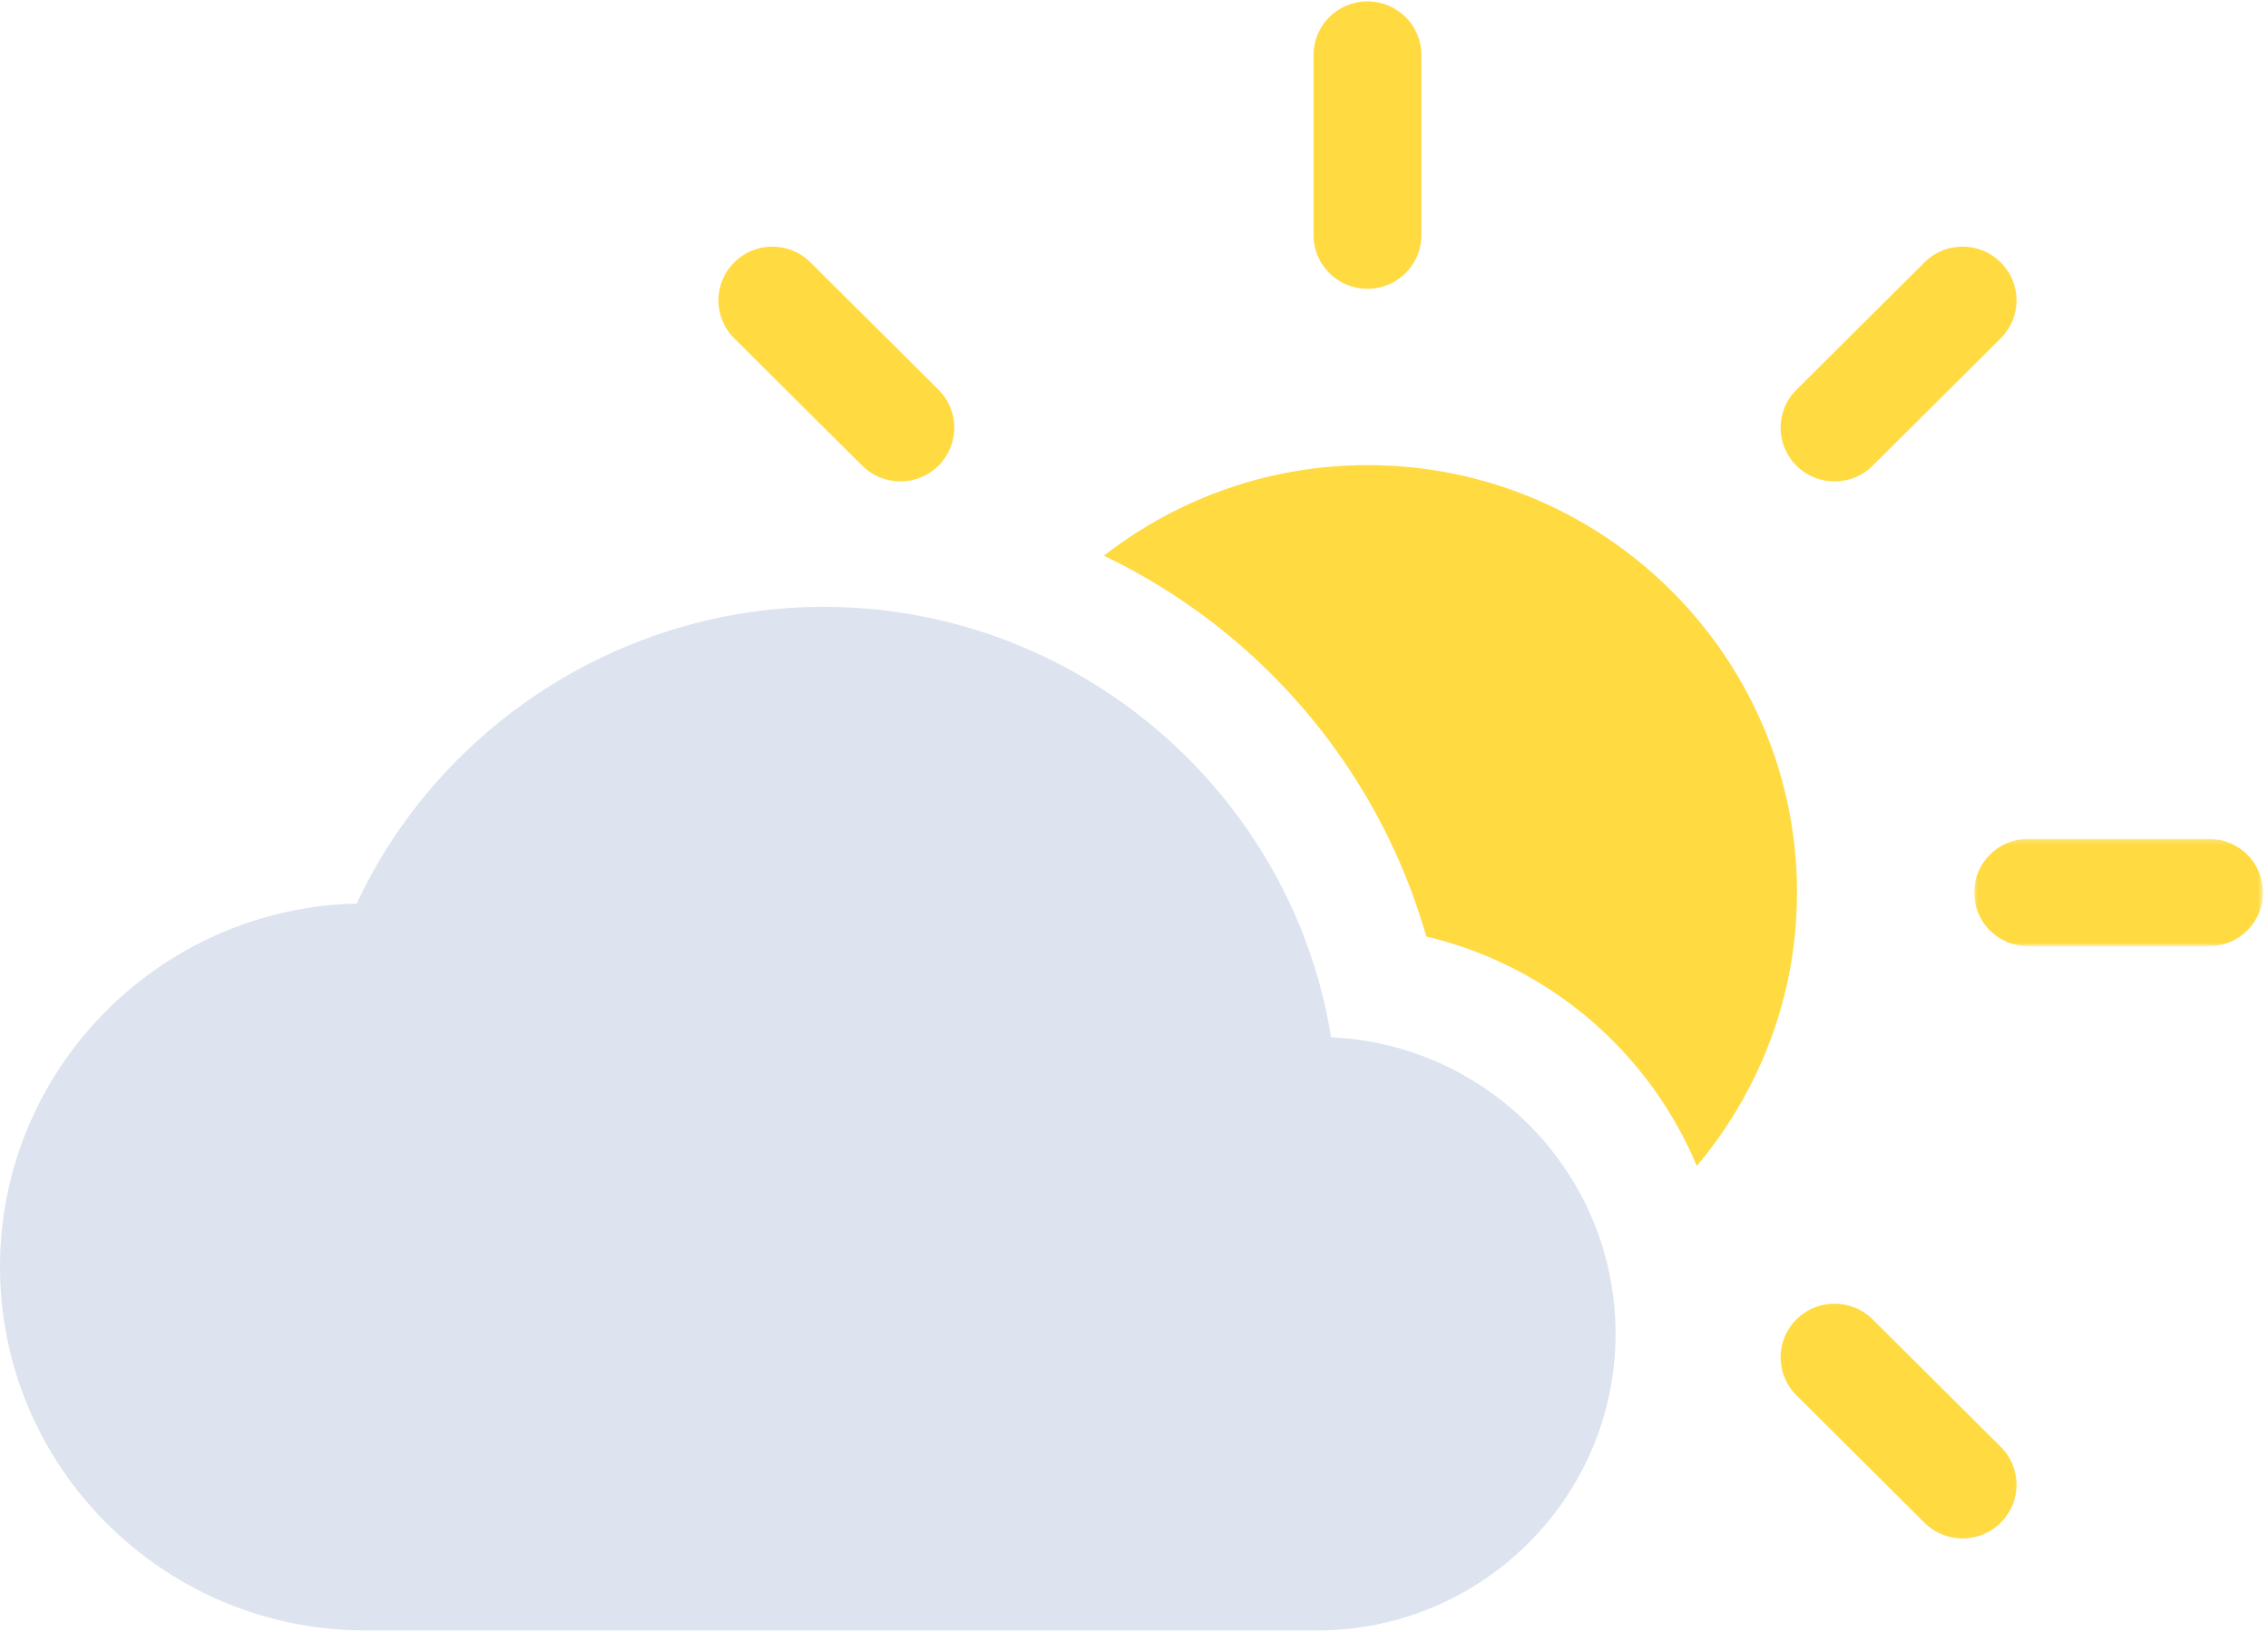 <svg xmlns="http://www.w3.org/2000/svg" xmlns:xlink="http://www.w3.org/1999/xlink" width="421" height="303" viewBox="0 0 421 303">
    <defs>
        <path id="a" d="M2.894 2.226h53.614V22.15H2.894z"/>
    </defs>
    <g fill="none" fill-rule="evenodd">
        <path fill="#FFDA40" d="M253.839 53.614c-5.53 0-10.01-4.459-10.01-9.962v-33.43c0-5.5 4.48-9.963 10.01-9.963 5.527 0 10.01 4.462 10.01 9.962v33.431c0 5.503-4.483 9.962-10.01 9.962"/>
        <g transform="translate(363.562 153.497)">
            <mask id="b" fill="#fff">
                <use xlink:href="#a"/>
            </mask>
            <path fill="#FFDA40" d="M46.499 22.15H12.904c-5.53 0-10.01-4.462-10.01-9.962 0-5.503 4.48-9.962 10.01-9.962H46.5c5.526 0 10.01 4.459 10.01 9.962 0 5.5-4.484 9.962-10.01 9.962" mask="url(#b)"/>
        </g>
        <path fill="#FFDA40" d="M340.548 89.356a9.994 9.994 0 0 1-7.076-2.916 9.92 9.92 0 0 1 0-14.088l23.752-23.64c3.907-3.891 10.25-3.891 14.157 0a9.92 9.92 0 0 1 0 14.087l-23.756 23.64a9.994 9.994 0 0 1-7.077 2.917M167.127 89.356c-2.564 0-5.125-.974-7.08-2.916L136.294 62.8a9.926 9.926 0 0 1 0-14.088c3.91-3.891 10.247-3.891 14.157 0l23.756 23.637a9.936 9.936 0 0 1 0 14.09 10.026 10.026 0 0 1-7.08 2.917M364.303 285.574c-2.56 0-5.121-.974-7.076-2.917l-23.756-23.64a9.92 9.92 0 0 1 0-14.088c3.906-3.89 10.243-3.887 14.156 0l23.753 23.64a9.92 9.92 0 0 1 0 14.088 10.008 10.008 0 0 1-7.077 2.917"/>
        <path fill="#DDE4EF" d="M244.541 302.657H67.806C30.416 302.657 0 272.387 0 235.179c0-36.677 29.564-66.614 66.223-67.455 15.505-33.193 49.53-55.078 86.626-55.078 47.097 0 86.917 34.456 94.24 79.905 29.342 1.33 52.802 25.5 52.802 55.025 0 30.371-24.83 55.081-55.35 55.081"/>
        <path fill="#FFDA40" d="M229.49 119.13c16.997 14.496 29.234 33.592 35.268 54.716 22.882 5.414 41.379 21.498 50.213 42.59 11.567-13.77 18.596-31.442 18.596-50.753 0-43.748-35.766-79.34-79.729-79.34-18.442 0-35.405 6.315-48.927 16.816a113.292 113.292 0 0 1 24.578 15.97"/>
    </g>
</svg>
